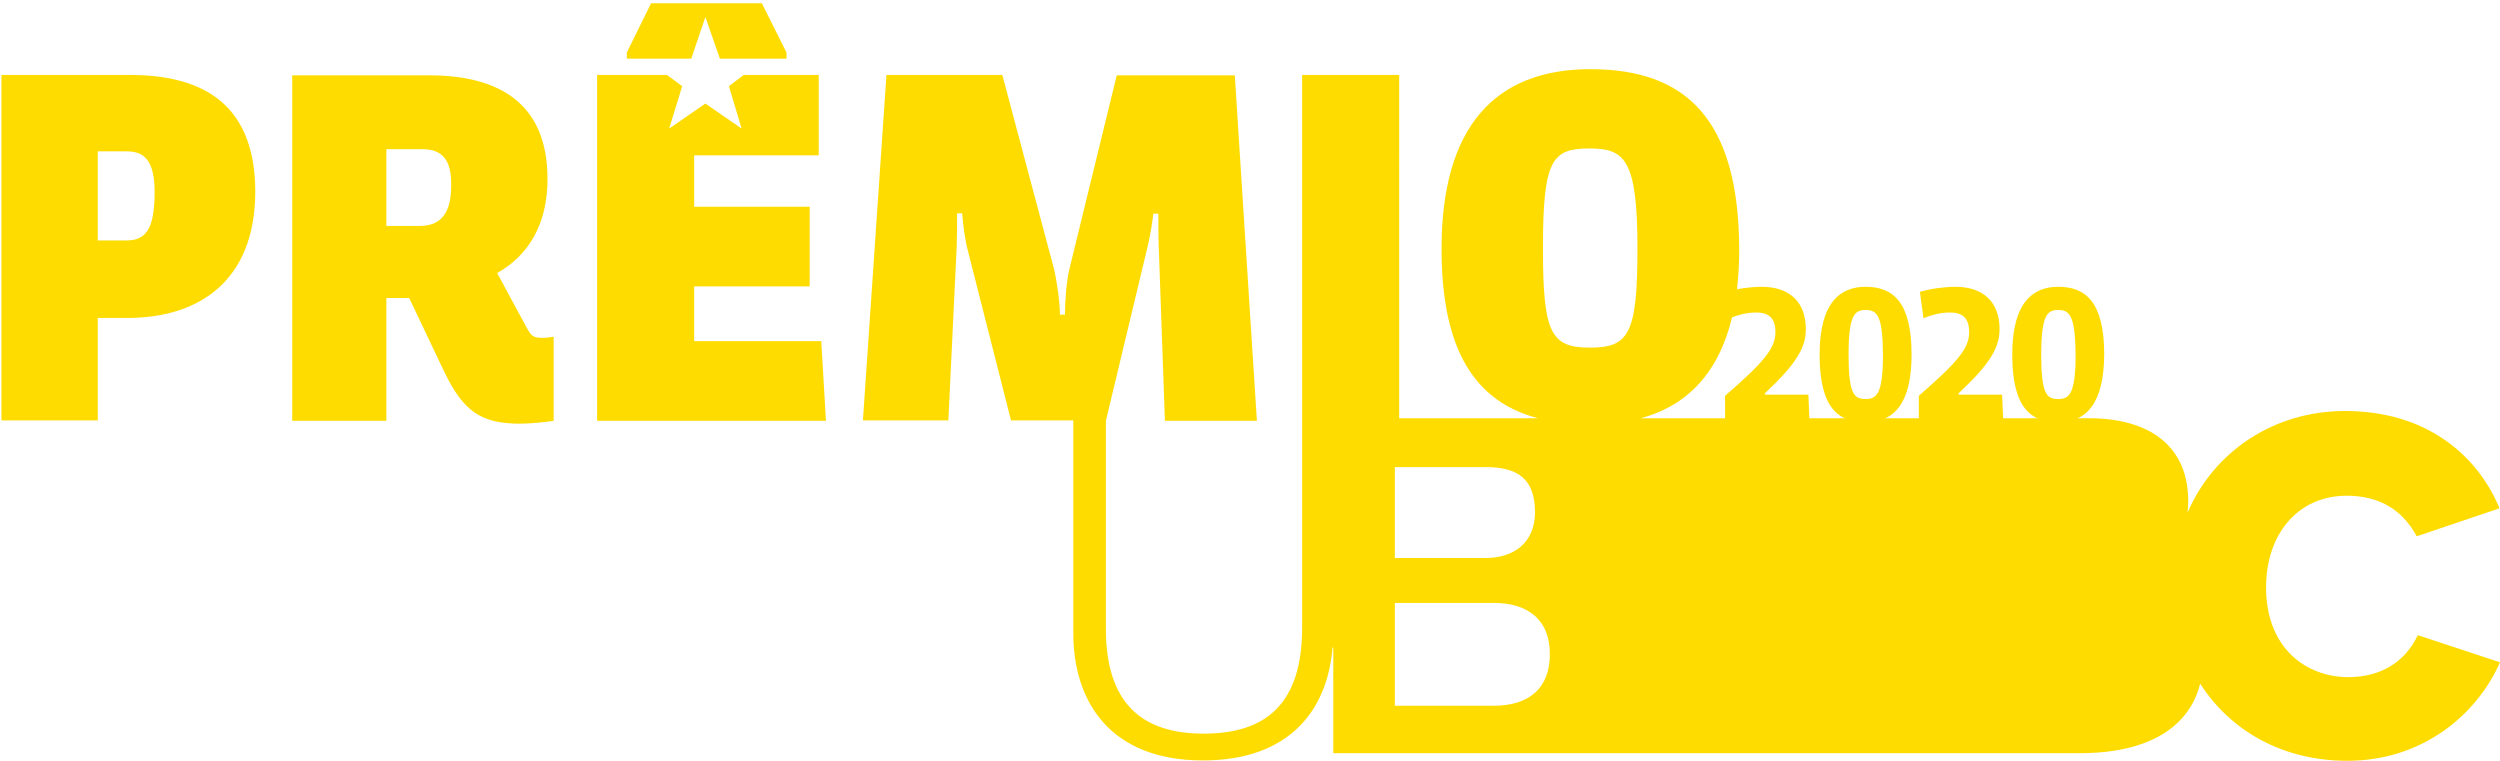 <svg xmlns="http://www.w3.org/2000/svg" viewBox="0 0 690.4 210.1"><path fill="#FFDC00" d="M476.4 116.1v-6.8c11.2-9.7 13.9-13.3 13.9-17.6 0-4-2-5.4-5.3-5.4-2.2 0-4.7.5-7.3 1.6l-1-7.3c2.9-.9 7-1.4 9.8-1.4 7.8 0 12.2 4.3 12.2 11.7 0 5-2.5 9.5-11.3 17.7v.4h12l.3 7h-23.3zM515.2 116.6c-7.3 0-12.7-3.6-12.7-18.7 0-14.6 5.9-18.7 12.7-18.7 7.4 0 12.7 4 12.7 18.7 0 13.8-5 18.7-12.7 18.7zm0-31c-3 0-4.7 1.4-4.7 12.3s1.5 12.3 4.7 12.3c3.1 0 4.8-1.5 4.8-12.3-.1-10.6-1.5-12.3-4.8-12.3zM529.9 116.1v-6.8c11.2-9.7 13.9-13.3 13.9-17.6 0-4-2-5.4-5.3-5.4-2.2 0-4.7.5-7.3 1.6l-1-7.3c2.9-.9 7-1.4 9.8-1.4 7.8 0 12.2 4.3 12.2 11.7 0 5-2.5 9.5-11.3 17.7v.4h12l.3 7h-23.3zM568.4 116.6c-7.3 0-12.7-3.6-12.7-18.7 0-14.6 5.9-18.7 12.7-18.7 7.4 0 12.7 4 12.7 18.7-.1 13.8-5.1 18.7-12.7 18.7zm0-31c-3 0-4.7 1.4-4.7 12.3s1.5 12.3 4.7 12.3c3.1 0 4.8-1.5 4.8-12.3-.1-10.6-1.6-12.3-4.8-12.3z"/><g><path fill="#FFDC00" d="M35.9 20.7H.4v95.4H27V87.8h8.3c18.9 0 35.2-9.6 35.2-35-.1-23-13.2-32.1-34.6-32.1zm-1 45.7H27V41.8h8c4.7 0 7.7 2.3 7.7 11.3 0 10.6-2.7 13.3-7.8 13.3zM145.4 90.4l-8.1-15c8.7-4.9 13.9-13.5 13.9-26 0-20.8-13.3-28.6-32.7-28.6H80.7v95.4h26V82.3h6.3l9.8 20.6c5.1 10.5 9.9 14.1 20.7 14.1 2.9 0 7-.4 9.4-.8V93c-.8.1-1.8.3-3 .3-2.8 0-3.2-.6-4.5-2.9zm-29.6-28h-9.1V41.2h10c5.7 0 7.9 3.3 7.9 9.6.1 8.1-2.8 11.6-8.8 11.6zM194.8 4.7l4 11.5h18.4v-1.7L210.4.9h-30.6l-6.7 13.6v1.7h17.8zM191.7 94.2V79.1h31.9v-22h-31.9V42.9h34.4V20.7h-20.7l-4.1 3.1 3.5 11.7-10-6.9-10 6.9 3.6-11.7-4.2-3.1h-19.3v95.5h63.2l-1.3-22z"/><g><path fill="#FFDC00" d="M667.7 175.4c0 .1-.1.2-.1.2-3.3 6.9-9.8 11.4-19.1 11.4-11.4 0-22.7-7.8-22.7-24.8 0-14.6 8.7-25.3 22.3-25.3 8.9 0 15.3 3.8 19.3 11.2l22.8-7.7c0-.2-.1-.5-.3-.9-6.1-13.9-19.9-26-42.3-26-19.6 0-36.2 11.1-43.5 28.1.1-1 .2-2.1.2-3.2 0-15.4-10.9-22.9-27.4-22.9H453.1c12.7-3.4 27.4-13.9 27.2-47.3-.3-35.2-14.6-49.1-41.1-49.1-26.4 0-41.1 16-41.1 49.6 0 28 9.2 42.2 26.6 46.8h-38.3V20.7h-26.8V173c.1 21.5-10.1 29.6-27.2 29.6-16.9 0-27.2-8.2-27-29.6v-56.8l11.5-48c.8-3.4 1.3-6.5 1.6-9.2h1.4c0 3.5 0 7.2.1 9.2l1.7 48h25.4L341 20.8h-32.6l-13 53.2c-.9 3.6-1.3 9.2-1.3 12.9h-1.4c0-3.6-.8-9.2-1.7-12.9l-14.2-53.3h-32l-6.5 95.4h23.6l2.3-48c.1-3.6.1-5.7.1-9.2h1.4c.3 3.5.7 6.5 1.3 9.2l12.2 48h17.2v58.7c0 19 10.2 35.2 35.8 35.2 23.9 0 34.4-13.9 35.8-31.2h.2V208h206.1c20.2 0 30.5-8 33.3-19.2 8.2 12.8 22.5 21.3 40.6 21.3 20.8 0 35.8-12.7 42.2-27.2l-22.7-7.5zM385.2 129h25.1c8.8 0 13.6 3.2 13.6 12.5 0 8.3-5.8 12.6-13.6 12.6h-25.1V129zm27.3 65.9h-27.3v-28.4h27.3c9.8 0 15.5 5 15.5 14 .1 9.4-5.6 14.4-15.5 14.4zM439.1 96c-10.8 0-13-3.9-13-27.5 0-24.6 2.6-27.5 12.9-27.5 9.6 0 13.2 2.9 13.2 27.5 0 23.6-2.3 27.5-13.1 27.5z"/></g></g></svg>